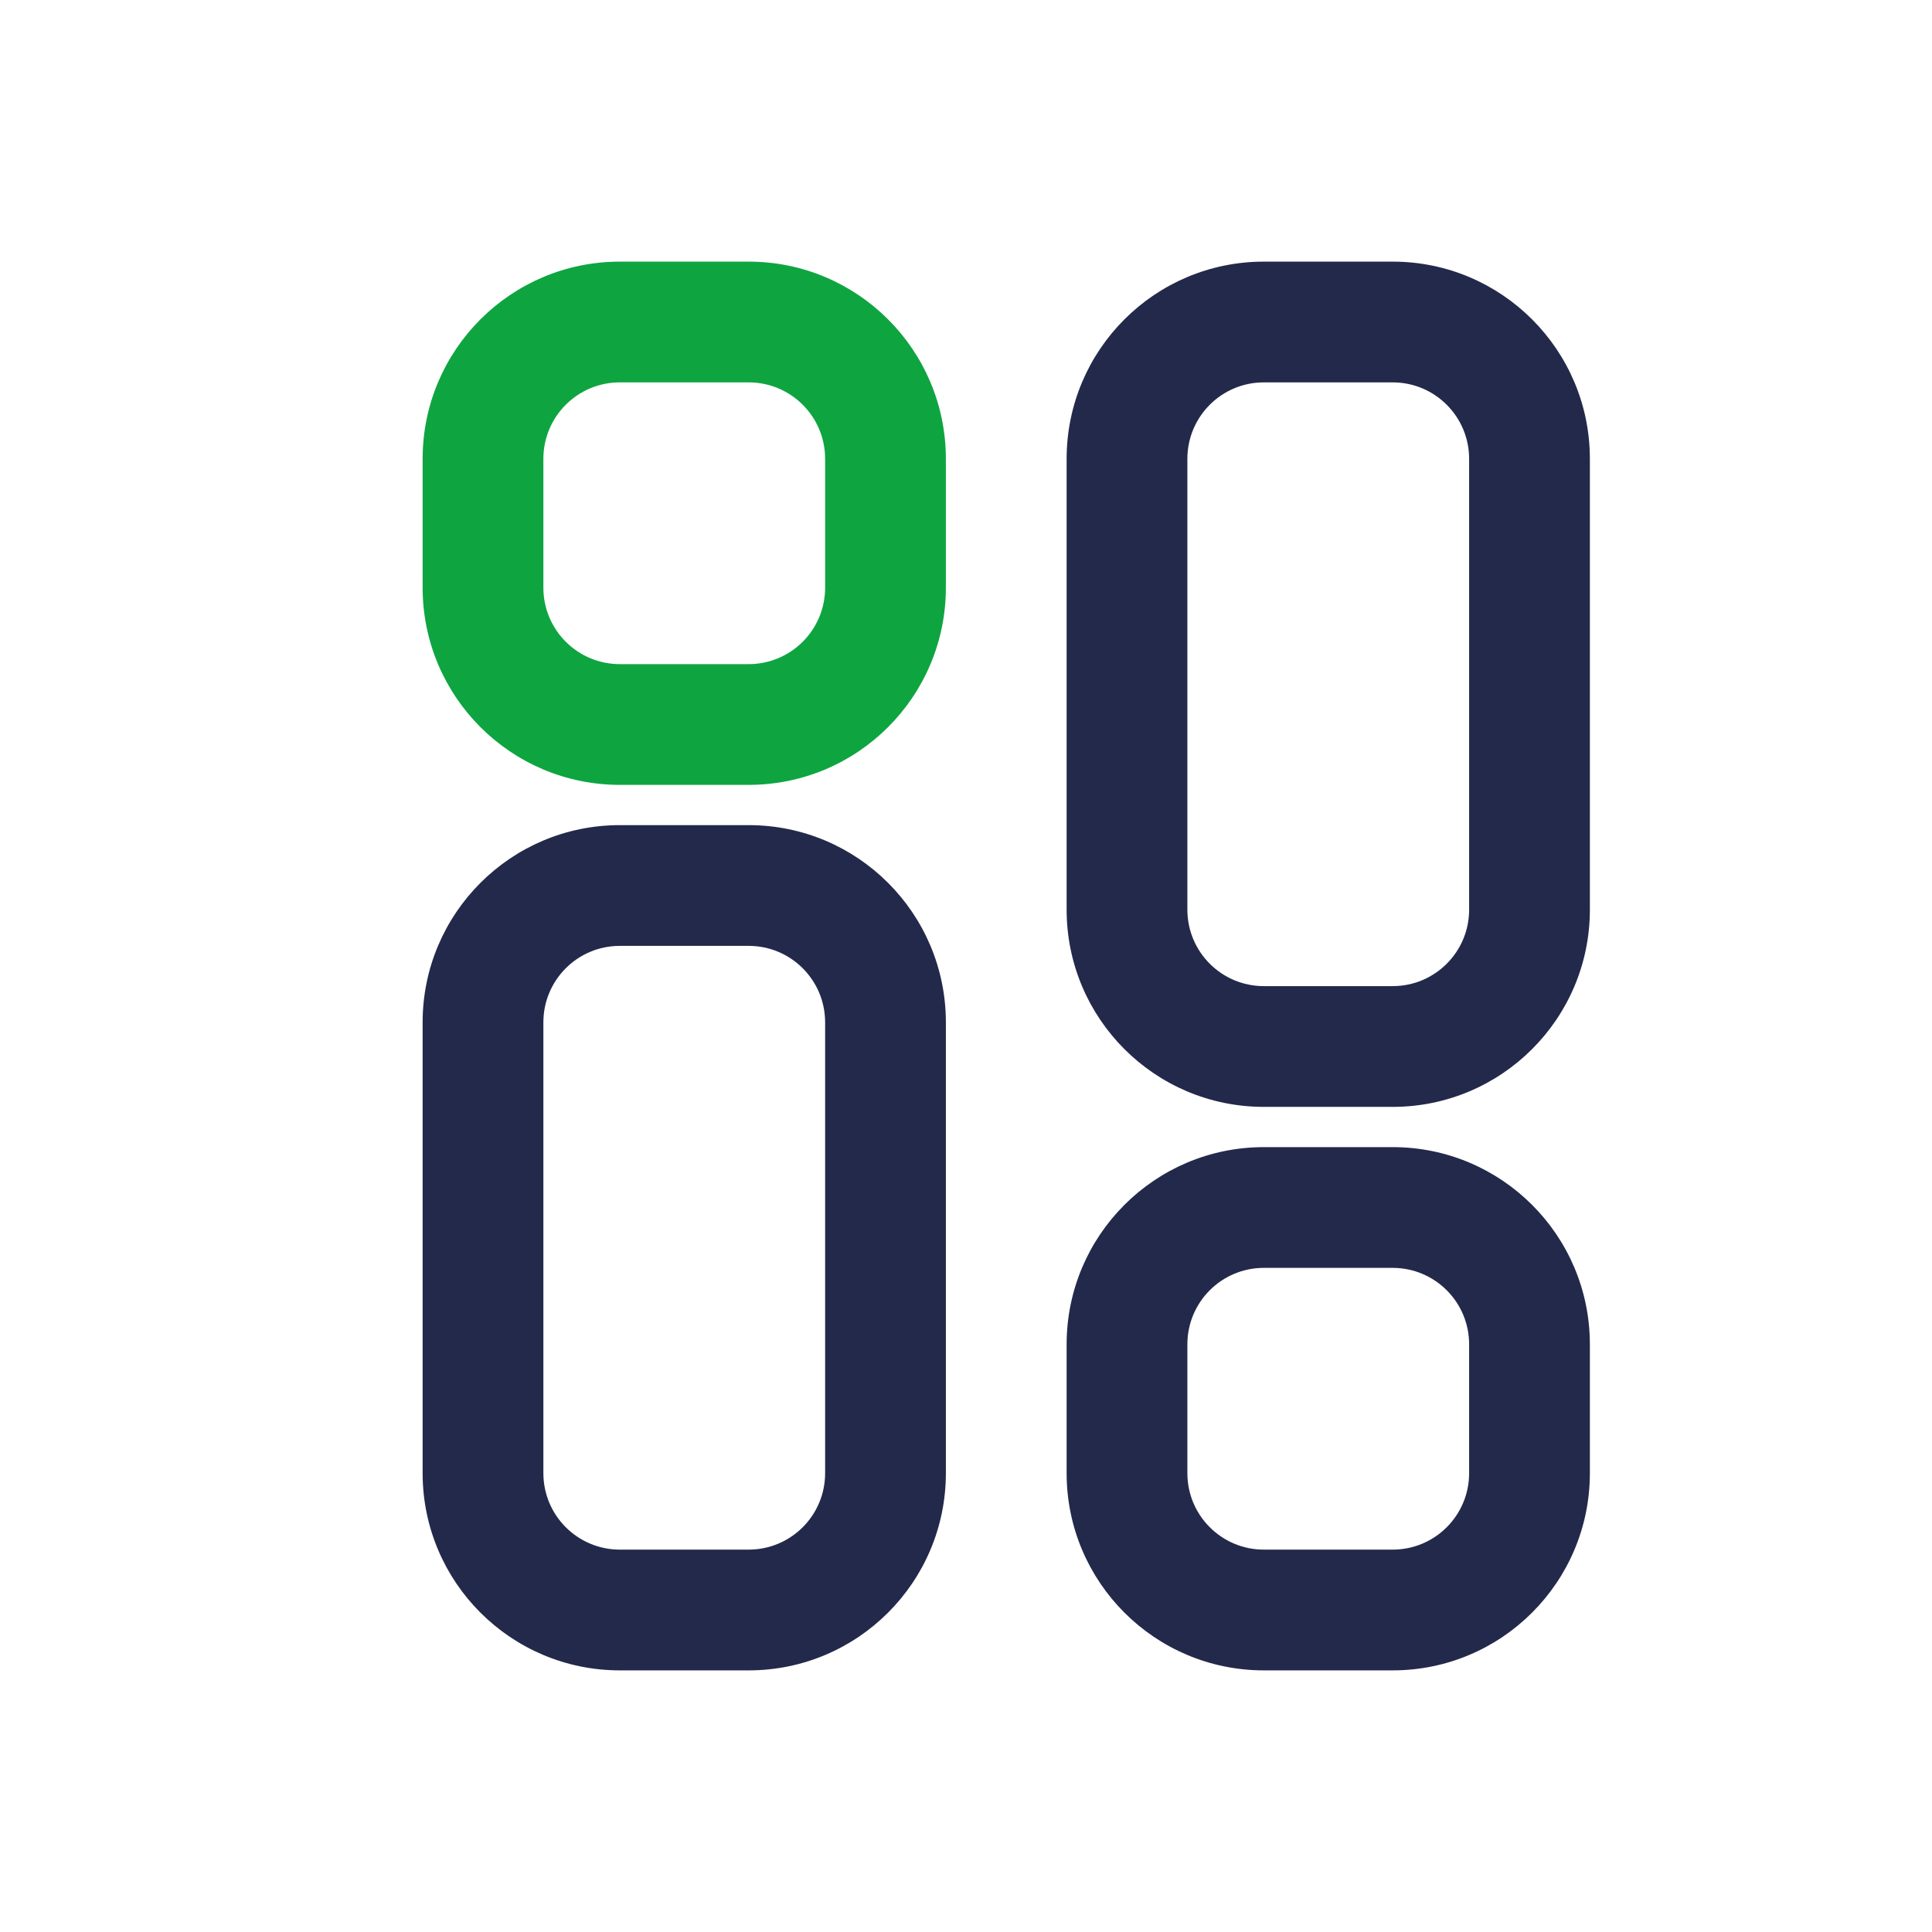 <svg width="24" height="24" viewBox="0 0 24 24" fill="none" xmlns="http://www.w3.org/2000/svg">
<path fill-rule="evenodd" clip-rule="evenodd" d="M5.25 5.7C5.25 4.347 6.347 3.25 7.7 3.25H9.3C10.653 3.25 11.75 4.347 11.75 5.7V7.3C11.75 8.653 10.653 9.75 9.3 9.75H7.7C6.347 9.75 5.25 8.653 5.25 7.3V5.7ZM7.7 4.75C7.175 4.75 6.75 5.175 6.75 5.7V7.3C6.75 7.825 7.175 8.25 7.7 8.25H9.3C9.825 8.25 10.25 7.825 10.25 7.3V5.7C10.25 5.175 9.825 4.75 9.3 4.75H7.7Z" fill="#0EA541"/>
<path fill-rule="evenodd" clip-rule="evenodd" d="M5.25 12.7C5.25 11.347 6.347 10.25 7.7 10.25H9.3C10.653 10.25 11.75 11.347 11.75 12.7V18.3C11.75 19.653 10.653 20.75 9.3 20.75H7.7C6.347 20.75 5.25 19.653 5.25 18.3V12.7ZM7.7 11.75C7.175 11.75 6.75 12.175 6.75 12.7V18.3C6.75 18.825 7.175 19.25 7.7 19.25H9.3C9.825 19.25 10.25 18.825 10.25 18.3V12.7C10.25 12.175 9.825 11.75 9.3 11.75H7.7Z" fill="#23294A"/>
<path fill-rule="evenodd" clip-rule="evenodd" d="M13.25 5.7C13.25 4.347 14.347 3.25 15.7 3.25H17.3C18.653 3.25 19.75 4.347 19.75 5.7V11.3C19.75 12.653 18.653 13.75 17.3 13.75H15.7C14.347 13.75 13.25 12.653 13.25 11.3V5.7ZM15.7 4.75C15.175 4.75 14.75 5.175 14.75 5.7V11.3C14.75 11.825 15.175 12.25 15.7 12.25H17.3C17.825 12.25 18.25 11.825 18.25 11.3V5.7C18.25 5.175 17.825 4.75 17.3 4.75H15.7Z" fill="#23294A"/>
<path fill-rule="evenodd" clip-rule="evenodd" d="M13.25 16.7C13.25 15.347 14.347 14.25 15.7 14.25H17.3C18.653 14.25 19.75 15.347 19.75 16.7V18.3C19.75 19.653 18.653 20.75 17.3 20.75H15.7C14.347 20.75 13.25 19.653 13.25 18.3V16.7ZM15.7 15.75C15.175 15.75 14.75 16.175 14.75 16.7V18.3C14.75 18.825 15.175 19.25 15.7 19.25H17.3C17.825 19.25 18.25 18.825 18.25 18.3V16.7C18.25 16.175 17.825 15.75 17.3 15.75H15.7Z" fill="#23294A"/>
</svg>
